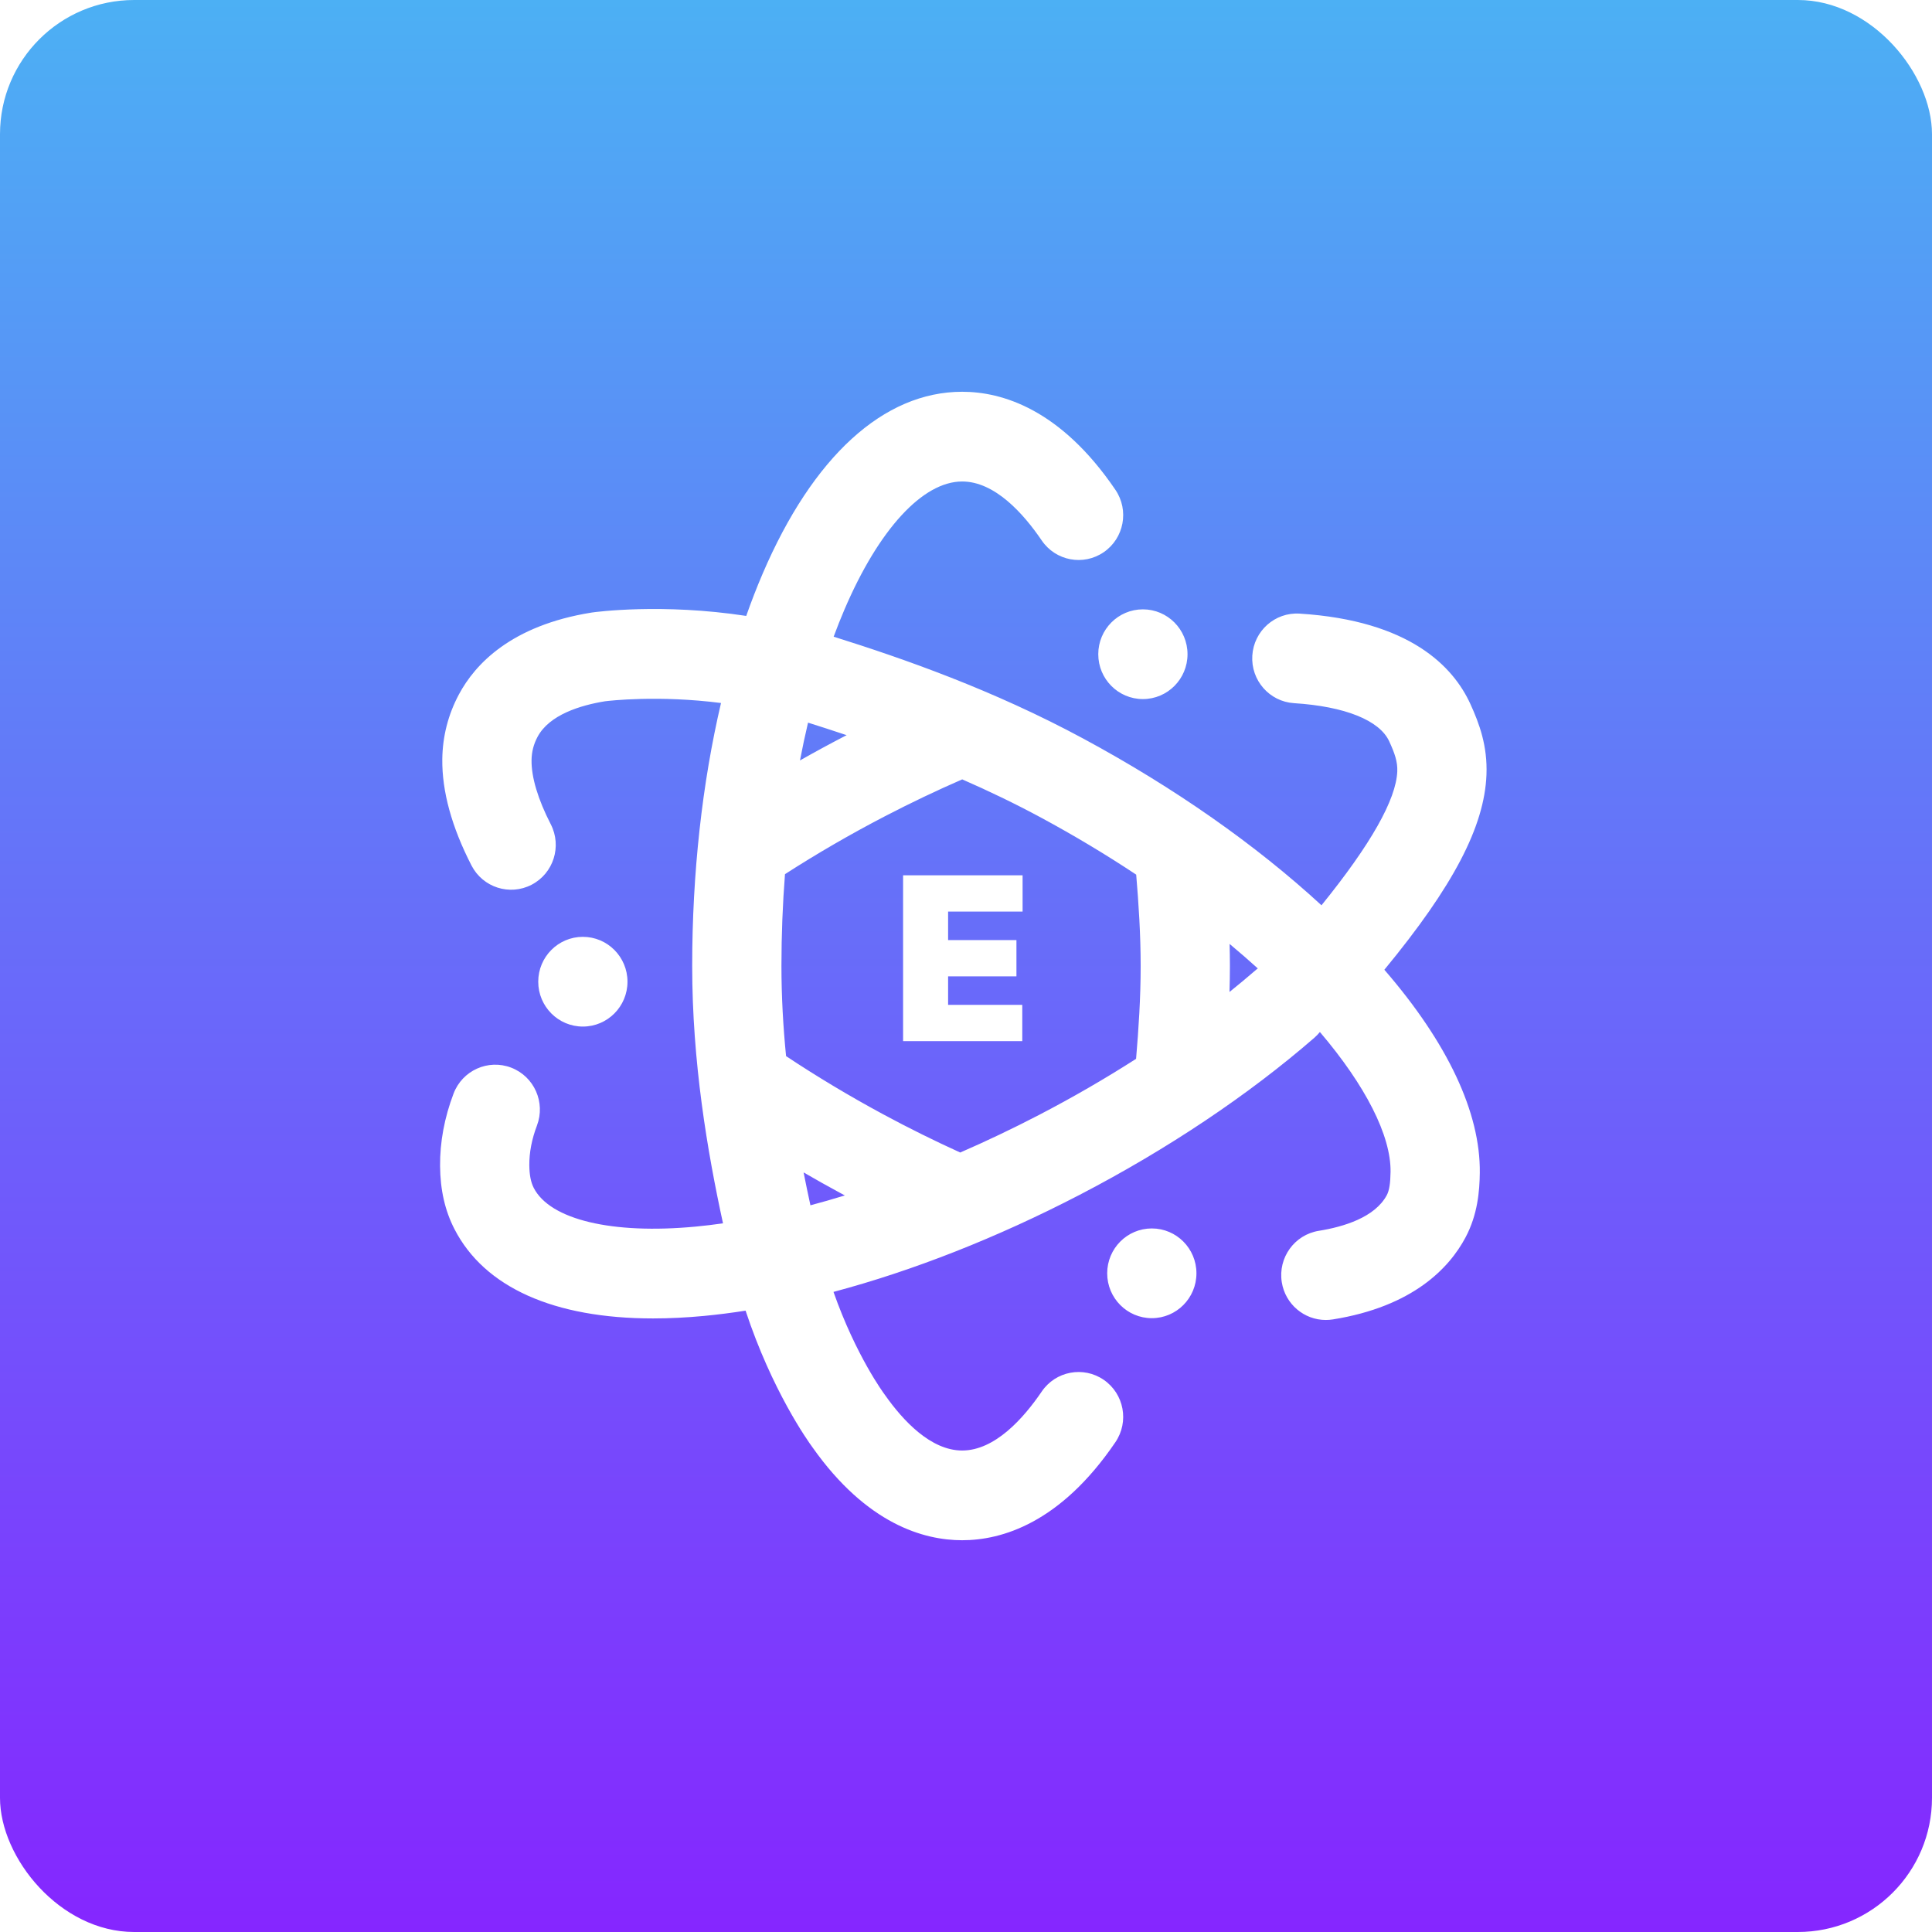 <svg width="360" height="360" viewBox="0 0 360 360" fill="none" xmlns="http://www.w3.org/2000/svg">
<rect width="360" height="360" fill="white"/>
<rect width="360" height="360" rx="25" fill="url(#paint0_linear)"/>
<path d="M273.98 131.173C270.798 124.209 262.696 115.635 242.169 114.339C237.579 114.047 233.637 117.551 233.349 122.158C233.061 126.766 236.544 130.736 241.127 131.025C250.606 131.624 257.073 134.221 258.87 138.153C259.893 140.392 260.433 141.943 260.364 143.725C260.157 148.986 255.41 157.366 246.239 168.688C233.991 157.411 218.867 146.807 201.9 137.651C185.021 128.541 168.344 122.719 155.339 118.637C155.984 116.895 156.658 115.2 157.361 113.556C163.751 98.629 171.947 89.719 179.286 89.719C185.366 89.719 190.703 95.693 194.11 100.705C196.701 104.517 201.875 105.495 205.667 102.89C209.459 100.285 210.431 95.084 207.841 91.272C197.574 76.17 186.646 73 179.286 73C164.669 73 151.457 85.055 142.086 106.946C141.011 109.456 139.999 112.067 139.049 114.768C123.359 112.37 111.031 114.03 110.369 114.123C110.315 114.13 110.261 114.139 110.207 114.147C95.241 116.549 88.517 123.763 85.512 129.392C83.512 133.136 82.471 137.19 82.416 141.44C82.34 147.432 84.17 154.104 87.855 161.269C89.964 165.37 94.98 166.975 99.06 164.856C103.139 162.735 104.736 157.692 102.628 153.591C100.244 148.955 99.005 144.827 99.046 141.654C99.065 140.096 99.431 138.672 100.164 137.3C102.371 133.166 108.184 131.416 112.718 130.675C113.585 130.566 122.693 129.506 134.35 130.995C130.844 145.955 128.98 162.691 128.98 180C128.98 197.852 131.787 214.465 134.721 227.951C133 228.195 131.304 228.399 129.64 228.557C114.065 230.033 102.5 227.273 99.459 221.354C98.916 220.297 98.645 218.916 98.631 217.13C98.611 214.758 99.09 212.268 100.053 209.731C101.69 205.417 99.539 200.586 95.249 198.94C90.959 197.295 86.153 199.457 84.516 203.77C82.81 208.262 81.964 212.804 82.001 217.269C82.038 221.739 82.915 225.585 84.684 229.026C90.27 239.9 103.245 245.671 121.686 245.671C124.712 245.671 127.888 245.515 131.201 245.202C133.722 244.962 136.301 244.634 138.928 244.222C143.86 259.14 150.507 268.481 151.45 269.763C161.528 284.006 172.148 287 179.286 287C186.646 287 197.574 283.83 207.84 268.729C210.431 264.917 209.458 259.716 205.667 257.111C201.876 254.506 196.702 255.484 194.11 259.295C190.703 264.307 185.366 270.281 179.286 270.281C173.431 270.281 168.263 264.697 164.959 260.012C164.908 259.94 164.856 259.869 164.803 259.798C164.738 259.712 159.52 252.694 155.309 240.728C170.075 236.799 185.761 230.643 201.187 222.634C217.537 214.144 232.669 204.015 244.947 193.338C245.317 193.017 245.644 192.665 245.943 192.298C254.446 202.28 259.196 211.607 259.11 218.346C259.082 220.501 258.866 221.844 258.408 222.701C256.183 226.868 250.292 228.613 245.742 229.344C241.207 230.071 238.118 234.357 238.841 238.916C239.495 243.029 243.027 245.96 247.043 245.959C247.478 245.959 247.92 245.925 248.364 245.854C263.331 243.452 270.055 236.237 273.061 230.608C275.353 226.316 275.696 221.915 275.739 218.561C275.882 207.341 269.749 194.323 257.954 180.699C270.834 165.085 276.603 153.976 276.98 144.385C277.192 139.005 275.664 134.856 273.98 131.173ZM157.757 136.989C157.608 137.067 157.458 137.142 157.309 137.219C154.525 138.665 151.774 140.16 149.065 141.697C149.521 139.302 150.023 136.953 150.566 134.653C152.852 135.372 155.258 136.15 157.757 136.989ZM149.739 218.463C152.024 219.79 154.336 221.089 156.673 222.35C156.923 222.485 157.174 222.618 157.425 222.752C155.267 223.415 153.128 224.028 151.012 224.59C150.582 222.615 150.154 220.57 149.739 218.463ZM193.556 207.779C188.68 210.31 183.789 212.64 178.924 214.755C174.117 212.572 169.282 210.18 164.539 207.619C158.286 204.245 152.215 200.603 146.472 196.791C145.935 191.358 145.61 185.734 145.61 180C145.61 174.195 145.836 168.475 146.27 162.889C152.206 159.064 158.474 155.43 164.94 152.073C169.678 149.613 174.496 147.316 179.295 145.225C184.141 147.344 189.089 149.711 194.034 152.38C200.167 155.689 206.094 159.248 211.714 162.975C212.172 168.409 212.546 174.146 212.546 180C212.546 185.952 212.16 191.784 211.691 197.299C205.92 200.996 199.843 204.515 193.556 207.779ZM229.099 184.838C229.146 183.242 229.176 181.632 229.176 180C229.176 178.615 229.152 177.246 229.118 175.887C230.931 177.399 232.684 178.923 234.372 180.454C234.271 180.534 234.167 180.607 234.069 180.693C232.467 182.085 230.805 183.467 229.099 184.838ZM212.961 113.543C217.554 113.543 221.276 117.285 221.276 121.902C221.276 126.519 217.554 130.262 212.961 130.262C208.369 130.262 204.646 126.519 204.646 121.902C204.646 117.285 208.369 113.543 212.961 113.543ZM100.293 182.926C100.293 178.309 104.016 174.566 108.608 174.566C113.201 174.566 116.923 178.309 116.923 182.926C116.923 187.543 113.201 191.285 108.608 191.285C104.016 191.285 100.293 187.543 100.293 182.926ZM222.939 237.262C222.939 241.879 219.217 245.621 214.624 245.621C210.032 245.621 206.309 241.879 206.309 237.262C206.309 232.645 210.032 228.902 214.624 228.902C219.217 228.902 222.939 232.645 222.939 237.262Z" fill="white"/>
<path d="M168.277 194H190.486V187.241H176.665V181.93H189.399V175.171H176.665V169.86H190.546V163.101H168.277V194Z" fill="white"/>
<defs>
<linearGradient id="paint0_linear" x1="180" y1="0" x2="180" y2="360" gradientUnits="userSpaceOnUse">
<stop stop-color="#4CB0F4"/>
<stop offset="1" stop-color="#8526FF"/>
</linearGradient>
</defs>
</svg>
